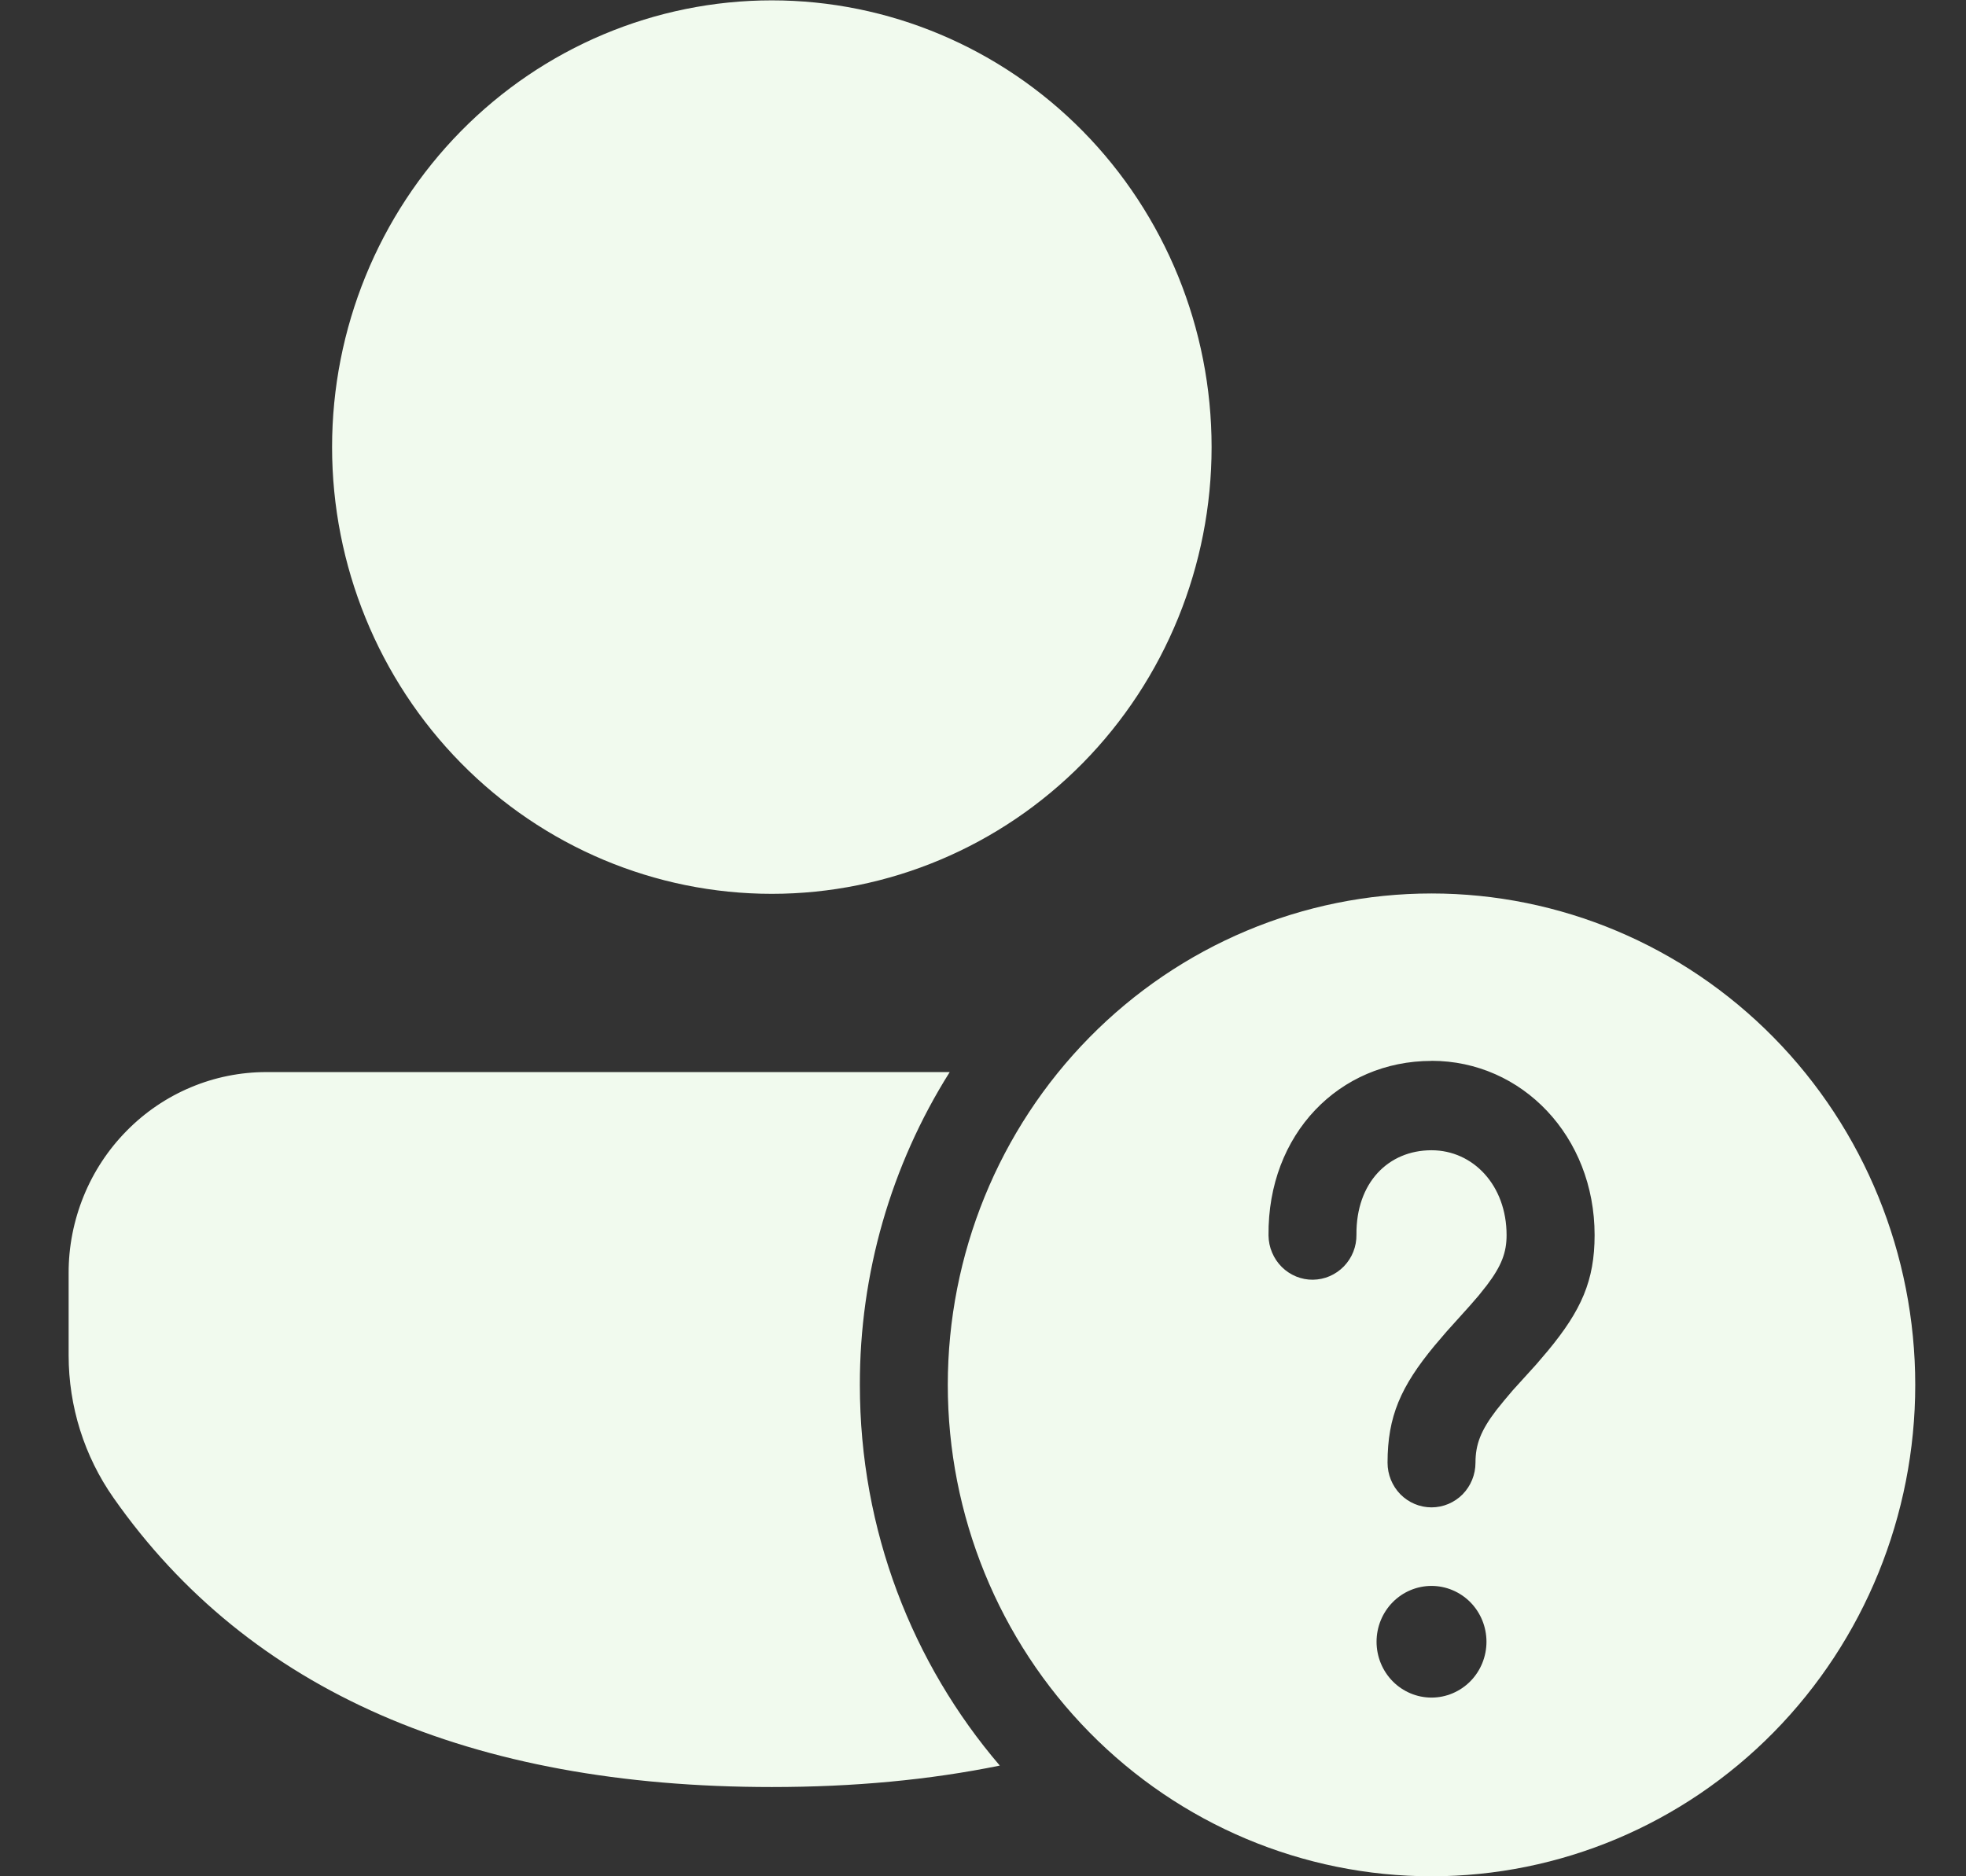 <svg width="22" height="21" viewBox="0 0 22 21" fill="none" xmlns="http://www.w3.org/2000/svg">
<rect x="0" y="0" width="22" height="21" fill="#333333" stroke="none"/>
<path d="M10.627 12C9.969 13.045 9.62 14.259 9.622 15.5C9.622 17.13 10.212 18.62 11.188 19.761C10.405 19.921 9.555 20.001 8.637 20.001C5.271 20.001 2.787 18.929 1.27 16.764C0.943 16.298 0.768 15.741 0.768 15.169V14.249C0.767 13.954 0.825 13.661 0.936 13.388C1.047 13.115 1.21 12.867 1.416 12.658C1.621 12.449 1.865 12.283 2.134 12.17C2.402 12.057 2.69 11.999 2.981 11.999H10.628L10.627 12ZM16.019 10C17.455 10 18.831 10.579 19.847 11.611C20.862 12.642 21.432 14.041 21.432 15.5C21.432 16.959 20.862 18.358 19.847 19.389C18.831 20.421 17.455 21 16.019 21C14.583 21 13.206 20.421 12.191 19.389C11.176 18.358 10.606 16.959 10.606 15.5C10.606 14.041 11.176 12.642 12.191 11.611C13.206 10.579 14.583 10 16.019 10ZM16.019 17.75C15.856 17.75 15.699 17.816 15.584 17.933C15.469 18.05 15.404 18.209 15.404 18.375C15.404 18.541 15.469 18.7 15.584 18.817C15.699 18.934 15.856 19 16.019 19C16.182 19 16.338 18.934 16.454 18.817C16.569 18.7 16.634 18.541 16.634 18.375C16.634 18.209 16.569 18.05 16.454 17.933C16.338 17.816 16.182 17.75 16.019 17.75ZM16.019 11.874C14.988 11.874 14.184 12.691 14.195 13.828C14.196 13.894 14.209 13.959 14.235 14.019C14.26 14.079 14.297 14.134 14.343 14.18C14.389 14.226 14.444 14.262 14.504 14.287C14.563 14.311 14.628 14.324 14.692 14.323C14.757 14.322 14.821 14.309 14.88 14.283C14.94 14.257 14.993 14.22 15.039 14.173C15.084 14.126 15.12 14.071 15.144 14.01C15.168 13.949 15.18 13.884 15.179 13.818C15.174 13.239 15.534 12.874 16.019 12.874C16.484 12.874 16.859 13.266 16.859 13.824C16.859 14.016 16.804 14.166 16.639 14.384L16.546 14.501L16.448 14.614L16.187 14.904L16.053 15.061C15.675 15.518 15.527 15.854 15.527 16.371C15.527 16.504 15.579 16.631 15.671 16.725C15.763 16.818 15.888 16.871 16.019 16.871C16.149 16.871 16.275 16.818 16.367 16.725C16.459 16.631 16.511 16.504 16.511 16.371C16.511 16.168 16.569 16.012 16.746 15.781L16.83 15.677L16.928 15.561L17.191 15.271L17.323 15.116C17.695 14.666 17.844 14.333 17.844 13.823C17.844 12.72 17.034 11.873 16.019 11.873V11.874ZM8.637 0.004C9.942 0.004 11.194 0.531 12.117 1.468C13.04 2.406 13.558 3.678 13.558 5.004C13.558 6.33 13.04 7.602 12.117 8.54C11.194 9.477 9.942 10.004 8.637 10.004C7.332 10.004 6.08 9.477 5.158 8.54C4.235 7.602 3.716 6.33 3.716 5.004C3.716 3.678 4.235 2.406 5.158 1.468C6.08 0.531 7.332 0.004 8.637 0.004Z" fill="#F1FAEE"/>
</svg>
